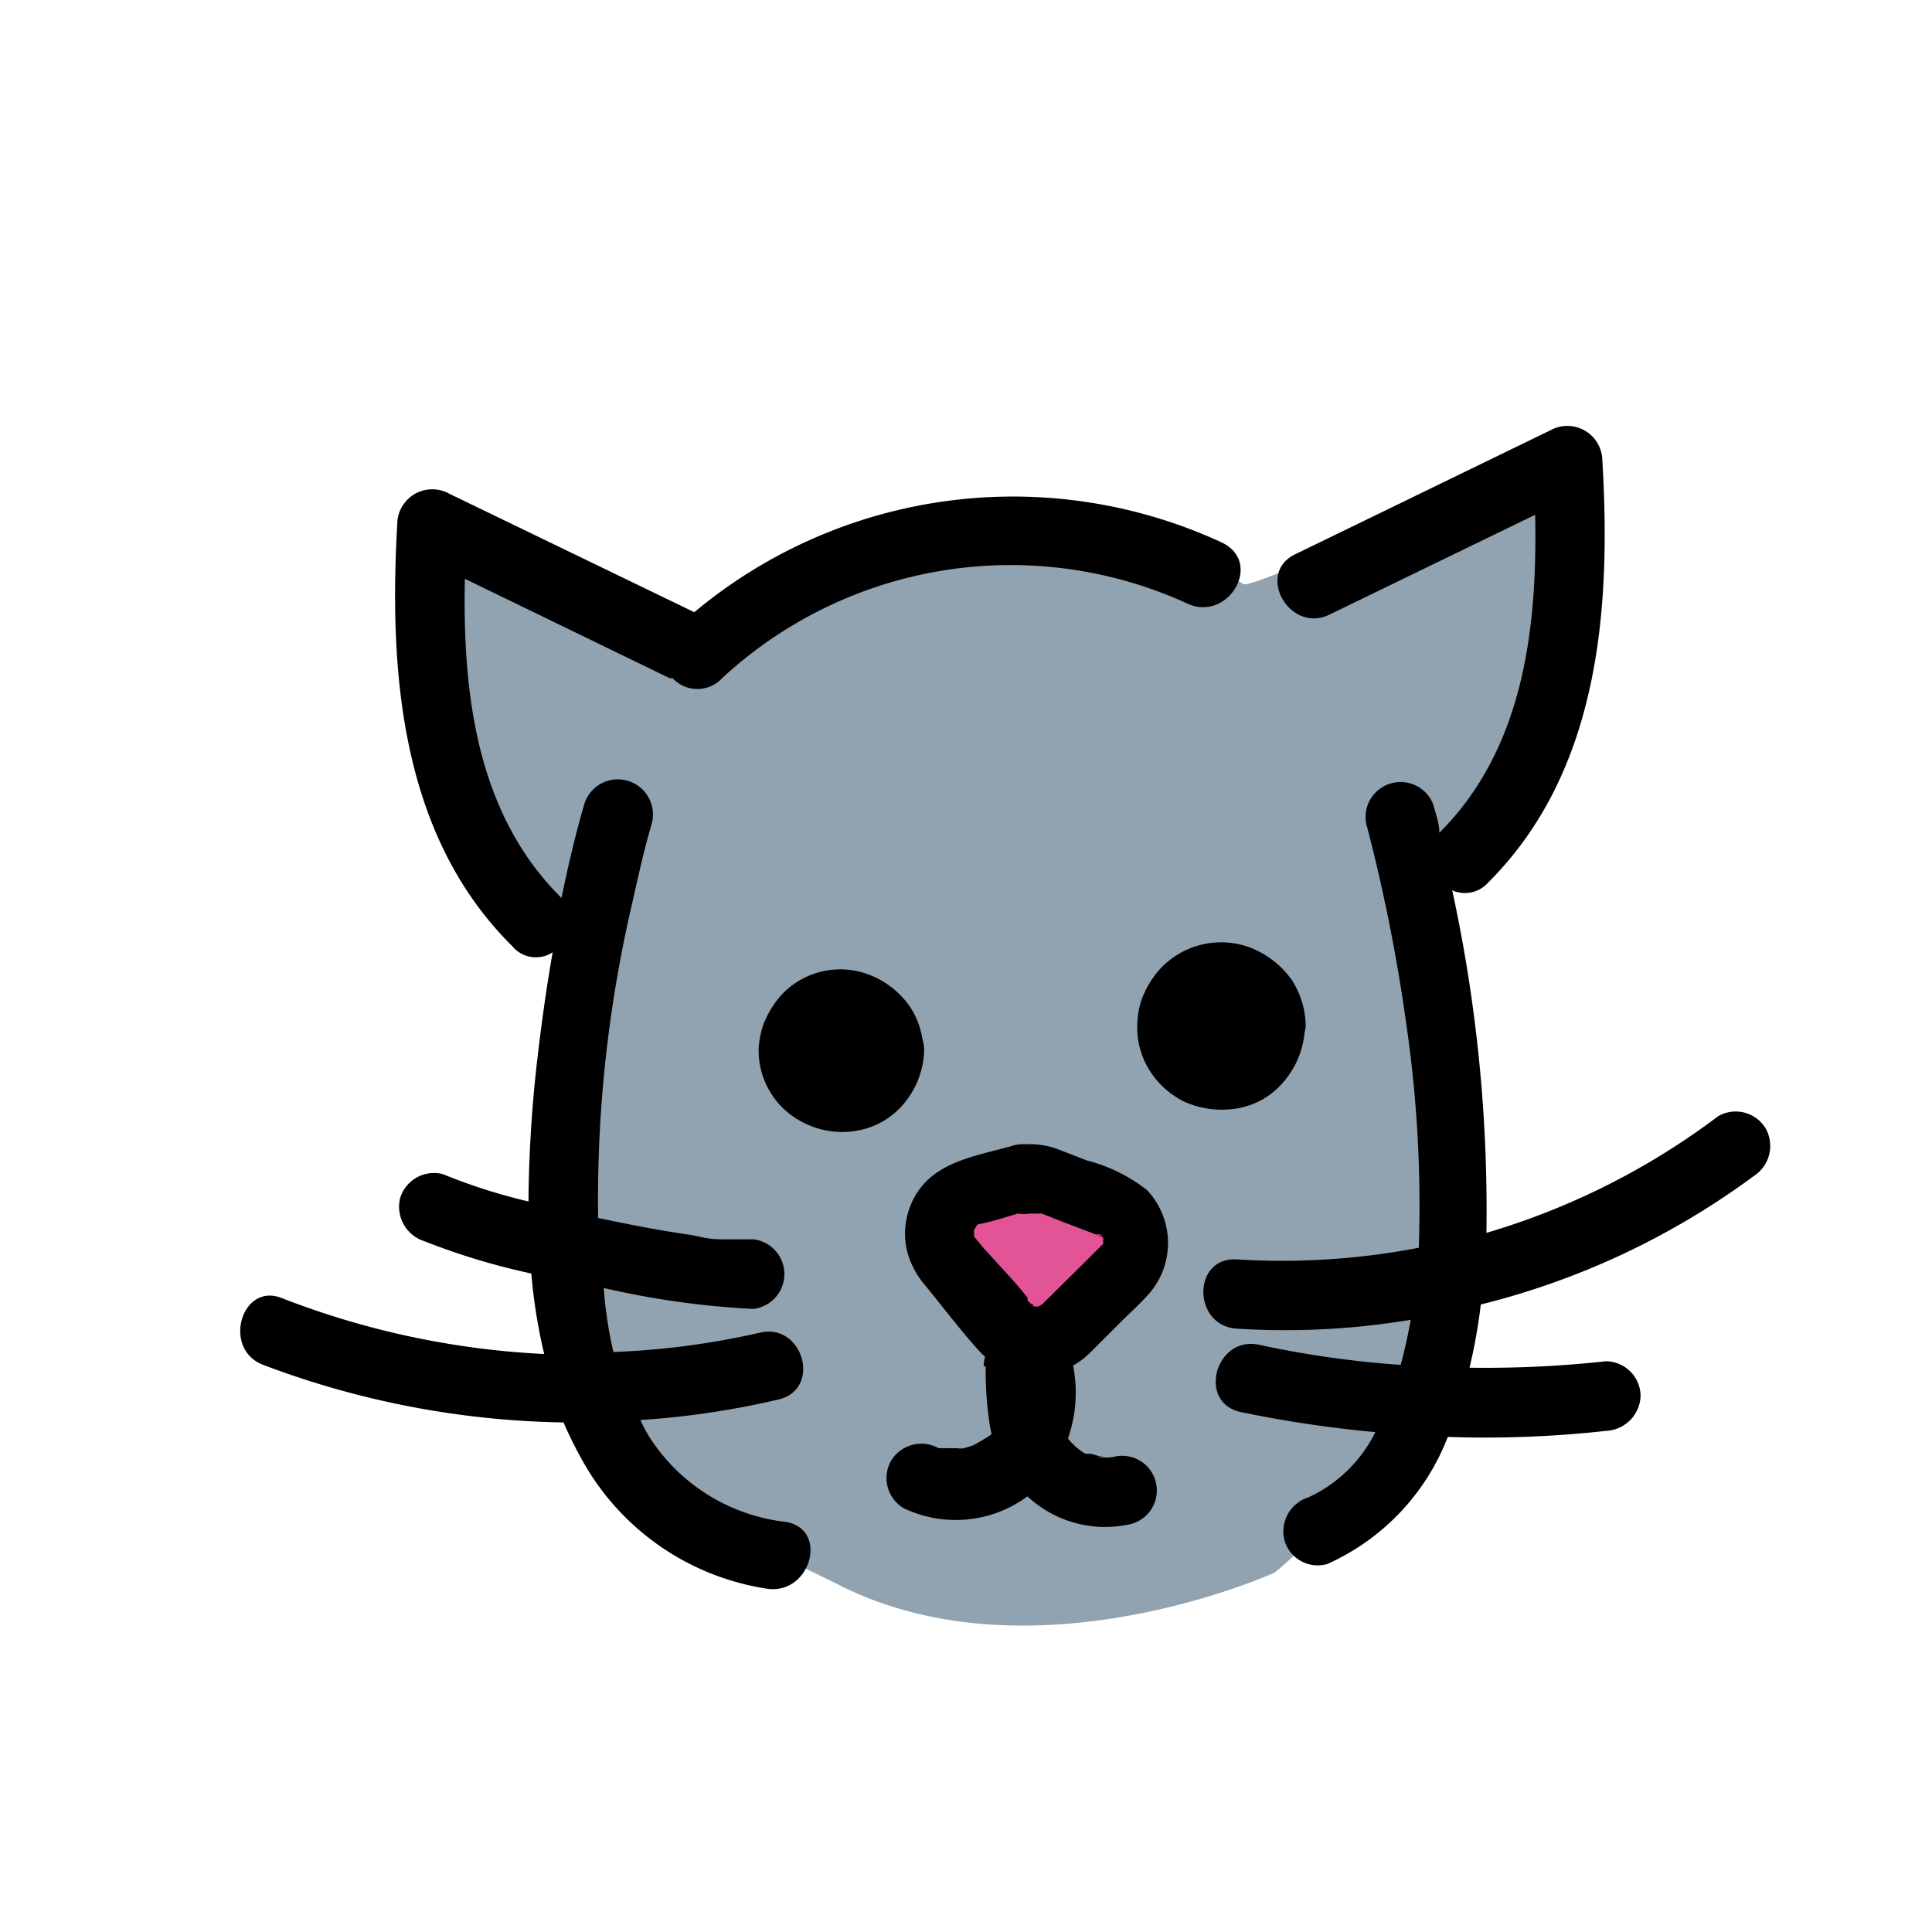 <svg xmlns="http://www.w3.org/2000/svg" viewBox="0 0 48 48"><g id="btn-accessory-9"><path d="M20.89,39.4c-1.44-.73-4.84-2.19-5.56-3.64a9.5,9.5,0,0,1-.6-4.47L15,23.63a.83.83,0,0,0-.08-.47c-.13-.22-.42-.27-.66-.35a2.82,2.82,0,0,1-1.7-1.71c-.32-.77-1.47-2-1.55-2.83-.13-1.46-.08-3.8-.22-5.26,1.25.61,3.4,2.46,4.67,3a2.74,2.74,0,0,0,1.1.3A2.85,2.85,0,0,0,18,15.72c3.24-2.13,5.6-2.34,9.48-2.16a6.12,6.12,0,0,1,3.41.95c.11.09,1.8-.68,1.94-.66a.8.8,0,0,0,.49-.14,22.26,22.26,0,0,1,4.93-1.87c.59,2.13,1.33,4.22.19,6.12a18.78,18.78,0,0,1-2,3.37c-.23.23-1.72,0-1.83.34s.93,2.38.93,2.61a60.15,60.15,0,0,0,0,6.44,10.73,10.73,0,0,1-3.87,8.35S25.69,41.8,20.89,39.4Z" fill="#91a3b0" fill-rule="evenodd"/><path d="M25.34,29.32l-1.25.35a1,1,0,0,0-.51,1.63L25,33a1,1,0,0,0,1.5.08l1.41-1.4A1,1,0,0,0,27.52,30L26,29.36A.94.94,0,0,0,25.34,29.32Z" fill="#e25495" fill-rule="evenodd"/><path d="M25.11,28.48c-.86.24-1.87.38-2.36,1.21a1.88,1.88,0,0,0-.22,1.37,2.13,2.13,0,0,0,.46.88c.46.56.9,1.15,1.39,1.68a1.92,1.92,0,0,0,2.69,0l.73-.73c.25-.25.52-.49.75-.75a1.92,1.92,0,0,0-.05-2.57A4.05,4.05,0,0,0,27,28.83l-.67-.26a2,2,0,0,0-1.2-.09.87.87,0,0,0,.46,1.67c.19,0,0,0,0,0h.14s-.17,0,0,0l.07,0,.08,0,.48.19,1,.38c.08,0,0,0-.13-.06a.16.16,0,0,0,.07,0c.06,0,.08.1,0,0s0,0,0,0a.12.12,0,0,1,.05.05c.11.1,0,0,0-.06l.06.11c.07.08,0-.17,0-.07l0,.09c0,.07,0-.09,0-.1a.27.27,0,0,0,0,.09s0,.09,0,.1.05-.21,0-.08a.19.19,0,0,0,0,.07c0,.08.09-.16,0,0l0,.09s.14-.16,0-.05,0,0,0,0l-.08.08-.35.35L26,32.3l-.1.1,0,0c-.13.13.08,0,0,0l-.1.06c-.08.06.07,0,.07,0l-.1,0c-.16,0,.05,0,.06,0h-.11c-.13,0,.06,0,.07,0l-.08,0c-.1,0,.15.1,0,0s-.1,0-.09-.06.15.16,0,0l-.09-.09,0-.07-.29-.35L24.43,31l-.23-.28s.09.17,0,0l0-.07c-.06-.06,0,.18,0,0a.47.47,0,0,0,0-.09c0,.05,0,.2,0,.05s0-.06,0-.07c0,.14,0,.17,0,.11a.22.22,0,0,1,0-.08.14.14,0,0,0,0-.07c0-.08-.09.17,0,.05a.22.22,0,0,0,.05-.08c.07-.12-.1.09,0,0l.07-.07c.05-.06-.17.09,0,0l.07,0c.06-.05-.18.05,0,0,.42-.09.83-.24,1.25-.35a.88.88,0,0,0,.61-1.06A.9.9,0,0,0,25.11,28.48Z"/><circle cx="20.89" cy="26.09" r="1.18"/><path d="M21.21,26.09a.92.92,0,0,1,0,.16l0-.23a1,1,0,0,1-.08.3l.09-.2a2.26,2.26,0,0,1-.16.26l.13-.17a1.8,1.8,0,0,1-.19.2l.17-.14a1.4,1.4,0,0,1-.26.16l.2-.09a1.71,1.71,0,0,1-.3.09l.23,0a1.82,1.82,0,0,1-.33,0l.23,0a1.58,1.58,0,0,1-.31-.09l.21.09a1.91,1.91,0,0,1-.27-.16l.18.14a1.89,1.89,0,0,1-.2-.2l.14.17a1.4,1.4,0,0,1-.16-.26l.09.2a1.32,1.32,0,0,1-.09-.3l0,.23a1.82,1.82,0,0,1,0-.33l0,.23a1.71,1.71,0,0,1,.09-.3l-.09.2a1.4,1.4,0,0,1,.16-.26l-.14.17a1.19,1.19,0,0,1,.2-.19l-.18.13.27-.16-.21.09a1.58,1.58,0,0,1,.31-.09l-.23,0a.91.91,0,0,1,.33,0l-.23,0a1.71,1.71,0,0,1,.3.09l-.2-.09a2.26,2.26,0,0,1,.26.16L21,25.77a1.14,1.14,0,0,1,.19.19l-.13-.17a2.26,2.26,0,0,1,.16.26l-.09-.2a1.11,1.11,0,0,1,.08.3l0-.23a1,1,0,0,1,0,.17.87.87,0,0,0,1.73,0A2,2,0,0,0,22.6,25a2.19,2.19,0,0,0-1.05-.8,2,2,0,0,0-2.19.58,2.56,2.56,0,0,0-.39.66,2.3,2.3,0,0,0-.12.58A2,2,0,0,0,20,27.91a2.1,2.1,0,0,0,1.35.17,1.93,1.93,0,0,0,1.08-.63,2.14,2.14,0,0,0,.53-1.36.87.87,0,0,0-.86-.87A.88.88,0,0,0,21.21,26.09Z"/><circle cx="30.36" cy="25.5" r="1.22"/><path d="M30.71,25.5a1,1,0,0,1,0,.17l0-.23a1.09,1.09,0,0,1-.08.31l.08-.21a1.12,1.12,0,0,1-.16.28l.13-.18a1,1,0,0,1-.2.21l.18-.14a1.12,1.12,0,0,1-.28.16l.21-.08a1.68,1.68,0,0,1-.32.09l.23,0a.91.91,0,0,1-.33,0l.23,0a1.68,1.68,0,0,1-.32-.09l.21.08a1.12,1.12,0,0,1-.28-.16l.18.14a1,1,0,0,1-.2-.21l.13.18a1.56,1.56,0,0,1-.16-.28l.09.21a.85.85,0,0,1-.09-.31l0,.23a1,1,0,0,1,0-.34l0,.23a1,1,0,0,1,.09-.32l-.09.21a1.2,1.2,0,0,1,.16-.27l-.13.17a1.26,1.26,0,0,1,.2-.2l-.18.13a1.56,1.56,0,0,1,.28-.16l-.21.09a1.17,1.17,0,0,1,.32-.09l-.23,0h.33l-.23,0a1.17,1.17,0,0,1,.32.09l-.21-.09a1.56,1.56,0,0,1,.28.16l-.18-.13a1.26,1.26,0,0,1,.2.2l-.13-.17a.92.92,0,0,1,.16.27l-.08-.21a1.25,1.25,0,0,1,.08.32l0-.23a1,1,0,0,1,0,.17.87.87,0,0,0,1.73,0,2.16,2.16,0,0,0-.35-1.16A2.29,2.29,0,0,0,31,23.52a2.07,2.07,0,0,0-2.22.6,2.38,2.38,0,0,0-.4.67,1.94,1.94,0,0,0-.12.59,2,2,0,0,0,.28,1.18,2.14,2.14,0,0,0,.86.8,2.27,2.27,0,0,0,1.38.17,1.91,1.91,0,0,0,1.1-.64,2.18,2.18,0,0,0,.54-1.39.88.88,0,0,0-.86-.87A.89.89,0,0,0,30.71,25.5Z"/><path d="M24.83,33.6c0,.12.08.23.11.35a2.17,2.17,0,0,0,.07.35c0-.15,0-.17,0-.08v.05c0,.07,0,.13,0,.2a1,1,0,0,1,0,.35l0-.13s0,.07,0,.1A1.36,1.36,0,0,0,25,35l-.06.17c0,.17.09-.16,0,0a2.58,2.58,0,0,1-.18.32c-.08.12.15-.17,0,0l-.09.11-.1.08c-.16.15.14-.09,0,0l-.23.14-.14.07c-.14.07.19-.07.05,0l-.3.09a.47.47,0,0,1-.17,0l.15,0h-.39c-.16,0,.22,0,.06,0l-.16,0-.12,0c-.14,0,.21.1,0,0a.88.88,0,0,0-1.18.31.87.87,0,0,0,.31,1.18,3,3,0,0,0,3.38-.55,3.45,3.45,0,0,0,.65-3.6.86.86,0,1,0-1.67.45Z"/><path d="M24.49,33.94a8.57,8.57,0,0,0,.11,1.52,3.33,3.33,0,0,0,.7,1.48,2.83,2.83,0,0,0,2.81.92.86.86,0,0,0-.46-1.66l-.23,0,.23,0a1.41,1.41,0,0,1-.41,0l.23,0a1.37,1.37,0,0,1-.35-.08l-.13,0c.26.08.06,0,0,0s-.18-.12-.27-.17c.11.09.14.1.07.05l-.07-.06-.11-.11a1,1,0,0,0-.1-.11c.09.12.11.14.06.07l-.05-.07-.07-.13a.41.41,0,0,1-.05-.09c0-.09,0-.07,0,.06a2.24,2.24,0,0,0-.11-.34c0-.14-.06-.27-.08-.41l0,.23a9.94,9.94,0,0,1-.05-1.09.86.86,0,0,0-1.72,0Z"/><path d="M30.38,13.49a12.35,12.35,0,0,0-13.13,1.72l-6.08-2.94a.87.87,0,0,0-1.3.74c-.21,3.69.08,7.75,2.86,10.5a.76.76,0,0,0,1,.15c-.15.86-.27,1.71-.37,2.57a32.55,32.55,0,0,0-.23,3.62A14.15,14.15,0,0,1,11,29.17a.88.88,0,0,0-1.06.6.9.9,0,0,0,.61,1.07,16.9,16.9,0,0,0,2.65.8,13.68,13.68,0,0,0,.32,2A20.72,20.72,0,0,1,7,32.25c-1-.4-1.49,1.27-.46,1.66A22,22,0,0,0,14,35.34a10.72,10.72,0,0,0,.54,1.07,6.34,6.34,0,0,0,4.51,3.06c1.09.17,1.56-1.49.46-1.66a4.64,4.64,0,0,1-3.39-2.13,3.75,3.75,0,0,1-.21-.4,21,21,0,0,0,3.43-.51c1.08-.25.62-1.91-.46-1.66a19.64,19.64,0,0,1-3.64.48A10.31,10.31,0,0,1,15,32a21.24,21.24,0,0,0,3.71.52.87.87,0,0,0,0-1.73l-.75,0c-.39,0-.47-.05-.81-.11-.77-.11-1.53-.26-2.29-.42h0a32.4,32.4,0,0,1,.84-7.79c.15-.67.3-1.35.49-2A.86.86,0,0,0,14.51,20c-.22.76-.4,1.53-.56,2.31h0c-2.11-2.09-2.46-5.08-2.4-7.93l5.09,2.47.07,0a.84.84,0,0,0,1.23,0A10.55,10.55,0,0,1,29.51,15C30.51,15.45,31.38,14,30.38,13.49Z"/><path d="M43.57,29.22a.89.89,0,0,0,.3-1.18.87.87,0,0,0-1.18-.31,18,18,0,0,1-5.76,2.9,37.47,37.47,0,0,0-.85-8.51.77.77,0,0,0,.88-.18c2.78-2.76,3.07-6.81,2.85-10.5a.87.87,0,0,0-1.29-.75l-6.34,3.08c-1,.48-.13,2,.87,1.49l5.09-2.47c.06,2.83-.29,5.82-2.38,7.9,0-.23-.09-.47-.15-.7a.87.87,0,0,0-1.67.46,42.6,42.6,0,0,1,1,5A31.23,31.23,0,0,1,35.25,31a18,18,0,0,1-4.52.29c-1.11-.07-1.11,1.65,0,1.72a19,19,0,0,0,4.32-.22c-.07.38-.15.75-.25,1.12a24.65,24.65,0,0,1-3.52-.5c-1.08-.23-1.54,1.43-.46,1.67a29.43,29.43,0,0,0,3.35.5,3.48,3.48,0,0,1-1.66,1.62.89.89,0,0,0-.6,1.06.86.86,0,0,0,1.06.6,5.7,5.7,0,0,0,3-3.16,27.19,27.19,0,0,0,3.93-.15.9.9,0,0,0,.86-.87.87.87,0,0,0-.86-.86,27.48,27.48,0,0,1-3.39.16,13.56,13.56,0,0,0,.28-1.57A19.17,19.17,0,0,0,43.57,29.22Z"/></g></svg>